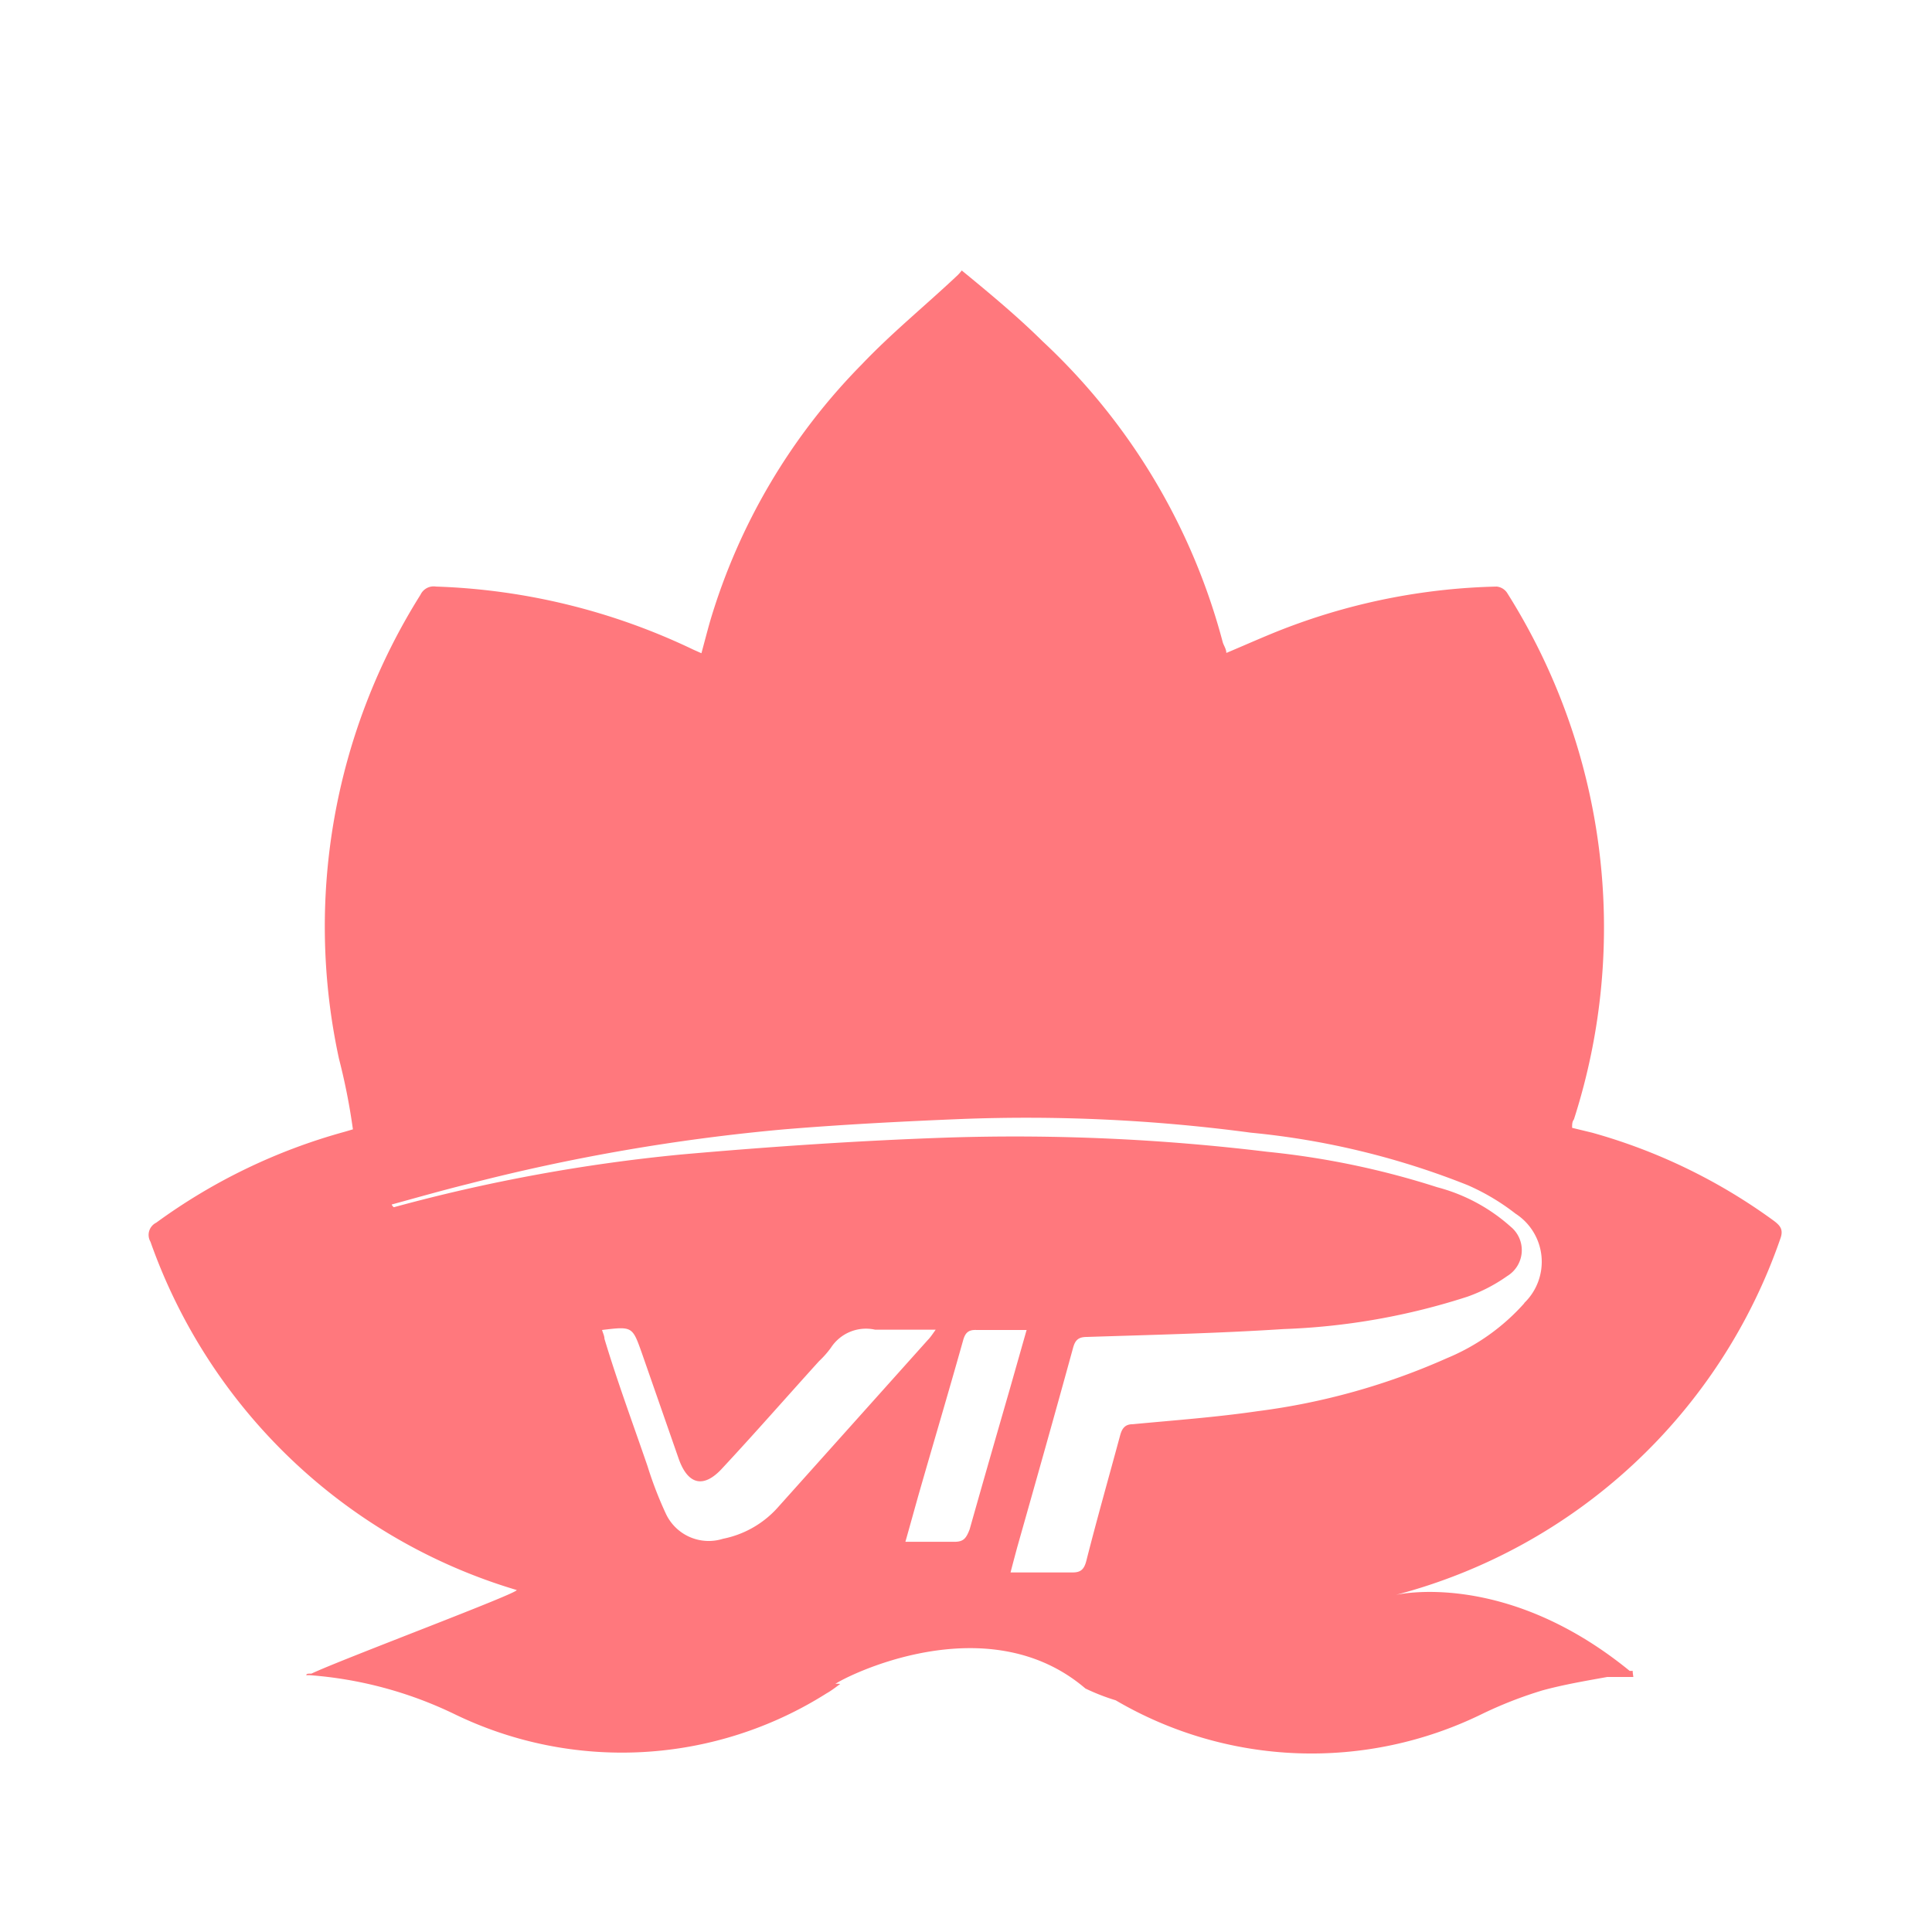 <?xml version="1.0" standalone="no"?><!DOCTYPE svg PUBLIC "-//W3C//DTD SVG 1.1//EN" "http://www.w3.org/Graphics/SVG/1.1/DTD/svg11.dtd"><svg t="1578054255120" class="icon" viewBox="0 0 1024 1024" version="1.1" xmlns="http://www.w3.org/2000/svg" p-id="7420" xmlns:xlink="http://www.w3.org/1999/xlink" width="16" height="16"><defs><style type="text/css"></style></defs><path d="M943.606 656.565c1.767-4.819 0-6.907-3.373-9.477a299.731 299.731 0 0 0-96.376-46.743l-10.601-2.57c0-1.928 0-3.213 0.964-4.498a332.178 332.178 0 0 0-35.499-279.171 7.549 7.549 0 0 0-5.461-3.213 333.623 333.623 0 0 0-107.942 20.56c-11.886 4.337-23.452 9.638-35.338 14.617 0-2.088-1.446-4.016-1.928-5.783a335.069 335.069 0 0 0-95.573-159.503c-13.171-13.011-27.628-25.058-42.727-37.426a24.415 24.415 0 0 1-2.088 2.409c-17.027 16.063-34.856 30.519-50.919 47.385a325.913 325.913 0 0 0-80.314 135.891c-1.606 5.622-3.052 11.244-4.658 17.187l-4.337-1.928a341.173 341.173 0 0 0-136.373-33.411 7.71 7.71 0 0 0-8.192 4.337 330.411 330.411 0 0 0-43.209 245.921 332.338 332.338 0 0 1 7.389 37.426l-4.337 1.285a306.959 306.959 0 0 0-99.91 48.188 7.228 7.228 0 0 0-3.052 10.12 295.073 295.073 0 0 0 194.038 184.561c2.891 0.964-92.843 36.784-108.745 44.333h1.446-2.57 1.124c-1.928 0-2.57 0-2.731 0.803h-1.446 3.052a212.51 212.51 0 0 1 76.78 20.56A203.033 203.033 0 0 0 438.111 897.506c2.57-1.446 4.819-3.213 7.228-4.979a8.192 8.192 0 0 0-2.57 0c4.819-3.694 80.314-42.245 132.518 2.409a112.439 112.439 0 0 0 16.063 6.264 205.282 205.282 0 0 0 194.199 7.228 218.293 218.293 0 0 1 32.125-12.529c11.244-3.052 22.648-4.979 34.214-7.068h13.814l-0.321-2.409v-0.803h-1.606c-66.5-54.292-124.165-40.157-123.844-40.317A294.912 294.912 0 0 0 943.606 656.565z m-531.837 142.958a52.686 52.686 0 0 1-28.592 16.063 25.058 25.058 0 0 1-30.198-13.171 202.551 202.551 0 0 1-9.798-25.379c-7.71-22.488-16.063-44.976-22.809-67.464 0-1.446-0.803-3.052-1.285-4.658 16.063-1.928 16.063-1.928 21.042 12.047l19.597 56.22c4.819 13.653 13.171 16.063 23.291 4.819 17.348-18.633 34.053-37.747 51.08-56.541a51.24 51.24 0 0 0 6.264-7.068A22.167 22.167 0 0 1 463.812 704.753h32.125c-1.928 2.731-2.891 4.176-4.176 5.461z m93.967 17.669H479.875c2.409-8.513 4.498-16.063 6.746-24.094 7.871-27.467 16.063-54.935 23.773-82.402 1.124-4.176 2.731-5.943 7.068-5.783H544.125l-8.674 30.519c-7.228 25.058-14.456 50.116-21.524 75.174-1.928 4.979-3.373 6.586-8.192 6.586z m302.14-126.414a112.439 112.439 0 0 1-40.96 29.074 357.557 357.557 0 0 1-100.392 28.11c-22.006 3.213-44.173 4.819-66.179 6.907-4.337 0-5.783 2.57-6.746 6.264-5.943 22.006-12.208 44.012-17.83 66.179-1.285 4.979-3.373 6.264-8.031 6.104h-32.125c1.285-4.979 2.409-9.156 3.534-13.332 9.959-35.177 19.918-70.355 29.555-105.532 1.124-4.176 2.731-5.943 7.389-5.943 34.856-1.124 69.552-1.928 104.247-4.176a356.432 356.432 0 0 0 97.501-17.187 86.418 86.418 0 0 0 21.042-10.923 16.063 16.063 0 0 0 1.767-26.182 94.128 94.128 0 0 0-38.872-20.882 436.746 436.746 0 0 0-90.112-18.793 1109.614 1109.614 0 0 0-168.819-7.549c-47.385 1.606-94.61 4.819-141.834 8.995a907.866 907.866 0 0 0-152.275 27.949 3.213 3.213 0 0 1-1.124-1.446c13.493-3.694 26.985-7.549 40.639-10.923A1044.078 1044.078 0 0 1 415.624 598.578c31.001-2.57 62.163-4.176 93.325-5.461a897.426 897.426 0 0 1 154.042 7.228 417.631 417.631 0 0 1 114.849 27.789 117.901 117.901 0 0 1 25.379 15.099 30.359 30.359 0 0 1 4.658 47.385z" fill="#FF787D" p-id="7421"></path></svg>